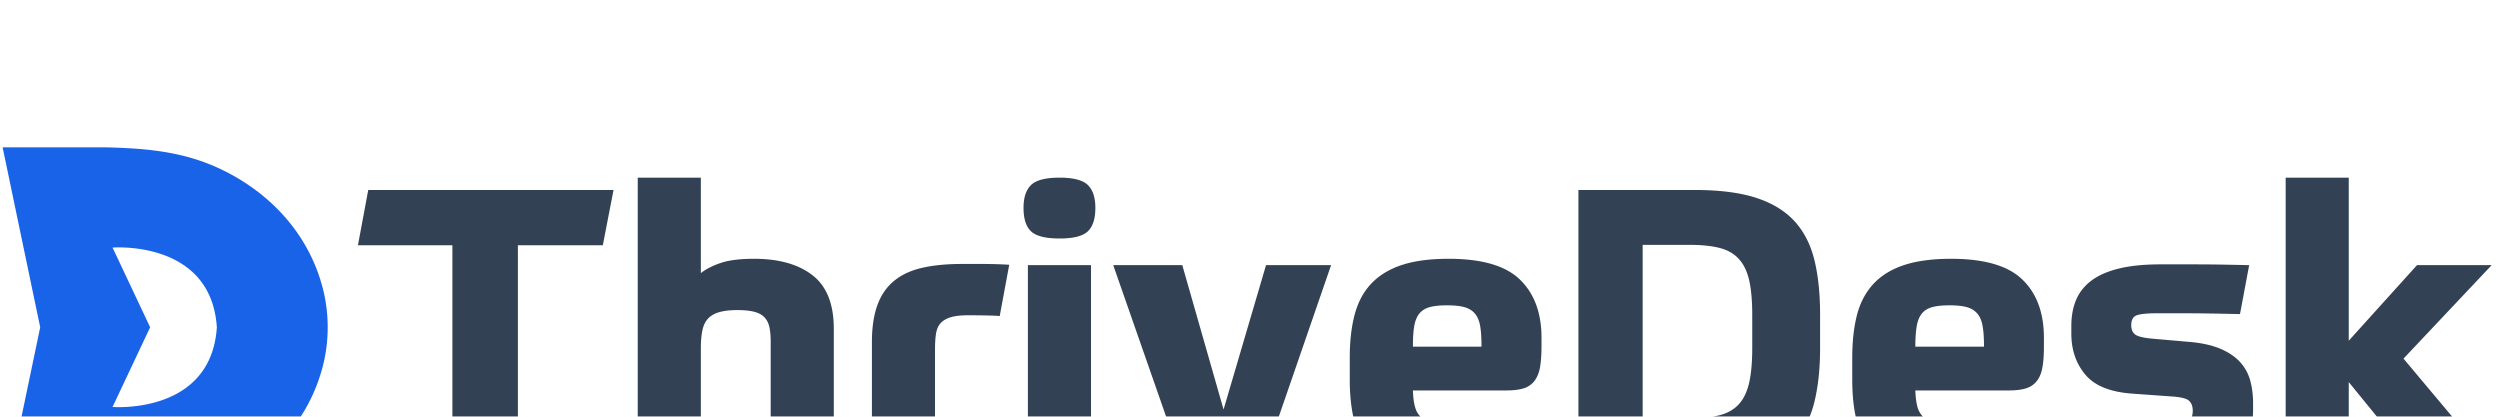<svg xmlns="http://www.w3.org/2000/svg" fill="none" viewBox="0 0 300 50">
	<g filter="url(#a)" transform="translate(-846 -130)">
		<g clip-path="url(#b)">
			<path name="icon" fill="#1963E8" d="m859.507 166.834 4.51-9.561-4.51-9.562s11.831-.96 12.514 9.562c-.683 10.521-12.514 9.561-12.514 9.561Zm25.816-9.561a18.607 18.607 0 0 0-.508-4.354c.143.597.283 1.17-.006-.026a22.089 22.089 0 0 0-.008-.031c-1.506-6.185-5.744-11.27-11.825-14.327-4.594-2.31-9.134-2.728-14.214-2.853h-12.448l4.51 21.591-4.51 21.591h12.448c5.08-.125 9.621-.543 14.214-2.853 6.081-3.057 10.319-8.142 11.825-14.327a22.26 22.26 0 0 0 .008-.031c.289-1.197.15-.624.006-.026a18.62 18.62 0 0 0 .508-4.354"/>
			<path name="text" fill="#334155" d="M908.146 174.779v-27.347h10.192l1.286-6.634H890.19l-1.238 6.634h11.335v27.347h7.859Zm21.956 0v-14.986c0-.859.064-1.583.191-2.171.127-.589.357-1.058.69-1.408.333-.35.786-.605 1.358-.764.571-.159 1.286-.239 2.143-.239.857 0 1.548.072 2.071.215.524.143.929.374 1.215.692.286.318.476.716.572 1.193.095.478.142 1.05.142 1.718v15.75h7.573v-17.325c0-2.959-.849-5.098-2.548-6.419-1.699-1.321-4.04-1.981-7.025-1.981-1.683 0-3.016.167-4.001.501-.984.334-1.778.74-2.381 1.218v-11.455h-7.573v35.461h7.573Zm28.1 0v-14.89c0-.7.04-1.313.119-1.838.08-.525.262-.947.548-1.265.286-.318.69-.557 1.215-.716.524-.159 1.214-.238 2.071-.238.731 0 1.477.007 2.239.023.762.016 1.286.04 1.571.072l1.143-6.157a55.75 55.75 0 0 0-3.024-.095h-2.691c-1.778 0-3.341.151-4.691.453-1.349.302-2.476.82-3.381 1.551-.905.732-1.58 1.703-2.025 2.912-.444 1.209-.667 2.704-.667 4.486v15.702h7.573Zm14.955-28.159c1.651 0 2.778-.286 3.382-.859.603-.572.905-1.511.905-2.816 0-1.241-.302-2.156-.905-2.744-.604-.589-1.731-.883-3.382-.883-1.683 0-2.826.294-3.429.883-.603.588-.905 1.503-.905 2.744 0 1.305.302 2.244.905 2.816.603.573 1.746.859 3.429.859Zm3.763 28.159v-24.961h-7.573v24.961h7.573Zm20.194 0 8.616-24.961h-7.807l-5.096 17.325-4.953-17.325h-8.287l8.716 24.961h8.811Zm26.956.096c1.37 0 2.84-.032 4.43-.096l1.1-5.918c-1.88.032-3.57.048-5.08.048h-4.21c-.92 0-1.68-.055-2.29-.167-.6-.111-1.09-.326-1.45-.644-.37-.319-.62-.732-.76-1.241-.15-.509-.23-1.178-.26-2.005h11.24c.79 0 1.46-.079 2-.238.54-.16.97-.446 1.31-.86.33-.413.56-.954.69-1.622.12-.668.19-1.528.19-2.578v-1.002c0-2.991-.86-5.321-2.58-6.992-1.71-1.671-4.57-2.506-8.57-2.506-2.22 0-4.09.247-5.59.74-1.51.493-2.73 1.233-3.67 2.22-.94.986-1.6 2.219-2 3.698-.4 1.48-.6 3.222-.6 5.227v2.625c0 1.909.19 3.571.55 4.987.37 1.416.99 2.593 1.88 3.532.89.938 2.08 1.638 3.57 2.1 1.5.461 3.37.692 5.62.692h4.48Zm-.29-15.273h-8.23c0-1.018.05-1.845.16-2.482.11-.636.32-1.137.62-1.503.3-.366.72-.621 1.24-.764.52-.143 1.21-.214 2.07-.214.86 0 1.55.071 2.07.214.53.143.95.398 1.27.764.31.366.53.867.64 1.503.11.637.16 1.464.16 2.482Zm25.77 15.177c2.89 0 5.29-.318 7.19-.954 1.91-.636 3.43-1.591 4.58-2.864 1.14-1.272 1.94-2.839 2.4-4.701.46-1.861.69-4.017.69-6.467v-4.057c0-2.513-.23-4.701-.69-6.562-.46-1.861-1.26-3.413-2.4-4.654-1.15-1.241-2.69-2.171-4.62-2.791-1.94-.621-4.37-.931-7.29-.931h-14v33.981h14.14Zm-.76-6.586h-5.67v-20.809h5.67c1.4 0 2.57.12 3.52.358.96.238 1.73.668 2.31 1.288.59.621 1.01 1.472 1.27 2.554.25 1.082.38 2.482.38 4.2v3.961c0 1.719-.13 3.127-.38 4.224-.26 1.098-.68 1.957-1.27 2.578-.58.62-1.35 1.05-2.31 1.288-.95.239-2.12.358-3.52.358Zm35.58 6.682c1.36 0 2.84-.032 4.43-.096l1.09-5.918c-1.87.032-3.56.048-5.07.048h-4.22c-.92 0-1.68-.055-2.28-.167-.61-.111-1.09-.326-1.45-.644-.37-.319-.62-.732-.77-1.241-.14-.509-.23-1.178-.26-2.005h11.24c.8 0 1.46-.079 2-.238.54-.16.98-.446 1.31-.86.34-.413.57-.954.69-1.622.13-.668.19-1.528.19-2.578v-1.002c0-2.991-.85-5.321-2.57-6.992-1.71-1.671-4.57-2.506-8.57-2.506-2.22 0-4.09.247-5.6.74-1.51.493-2.73 1.233-3.67 2.22-.93.986-1.6 2.219-2 3.698-.39 1.48-.59 3.222-.59 5.227v2.625c0 1.909.18 3.571.55 4.987.36 1.416.99 2.593 1.88 3.532.89.938 2.08 1.638 3.57 2.1 1.49.461 3.37.692 5.62.692h4.48Zm-.29-15.273h-8.24c0-1.018.06-1.845.17-2.482.11-.636.32-1.137.62-1.503.3-.366.71-.62 1.24-.763.52-.144 1.21-.215 2.07-.215.85 0 1.55.071 2.07.215.52.143.94.397 1.26.763.32.366.53.867.64 1.503.12.637.17 1.464.17 2.482Zm21.43 15.273c3.75 0 6.5-.621 8.24-1.861 1.75-1.241 2.62-3.182 2.62-5.823v-.812c0-.986-.12-1.901-.35-2.744a5.432 5.432 0 0 0-1.24-2.219c-.59-.637-1.38-1.162-2.36-1.575-.99-.414-2.21-.684-3.67-.812l-4.38-.381c-1.11-.096-1.83-.263-2.14-.502-.32-.238-.48-.612-.48-1.121 0-.636.22-1.034.67-1.193.44-.159 1.24-.239 2.38-.239h3.43c.79 0 1.72.008 2.78.024 1.07.016 2.33.04 3.79.072l1.1-5.871c-1.37-.032-2.58-.056-3.65-.072-.94-.015-1.89-.022-2.83-.023h-4.14c-1.97 0-3.64.166-5.01.501-1.36.334-2.46.819-3.31 1.455-.84.637-1.45 1.408-1.83 2.315-.38.907-.57 1.949-.57 3.126v.907c0 1.941.55 3.58 1.67 4.916 1.11 1.336 2.98 2.1 5.62 2.291l4.66.334c1.11.064 1.83.231 2.15.501.31.271.47.676.47 1.217 0 .7-.23 1.162-.69 1.384-.46.223-1.36.334-2.69.334-1.52 0-3.24-.008-5.14-.023-1.91-.016-3.65-.04-5.24-.072l-1.05 5.87a200.262 200.262 0 0 0 6.26.096h4.93Zm22.34-.096V163.85l8.91 10.929h9.19l-11.53-13.745 10.58-11.216h-8.96l-8.19 9.068v-19.568h-7.57v35.461h7.57Z"/>
		</g>
	</g>
	<defs>
		<clipPath id="b">
			<rect width="1920" height="440" x="36" y="23" fill="#fff" rx="8"/>
		</clipPath>
		<filter id="a" width="1992" height="512" x="0" y="0" color-interpolation-filters="sRGB" filterUnits="userSpaceOnUse">
			<feFlood flood-opacity="0" result="BackgroundImageFix"/>
			<feColorMatrix in="SourceAlpha" result="hardAlpha" values="0 0 0 0 0 0 0 0 0 0 0 0 0 0 0 0 0 0 127 0"/>
			<feMorphology in="SourceAlpha" radius="12" result="effect1_dropShadow_1967_324"/>
			<feOffset dy="13"/>
			<feGaussianBlur stdDeviation="24"/>
			<feColorMatrix values="0 0 0 0 0.008 0 0 0 0 0.431 0 0 0 0 0.471 0 0 0 0.13 0"/>
			<feBlend in2="BackgroundImageFix" result="effect1_dropShadow_1967_324"/>
			<feBlend in="SourceGraphic" in2="effect1_dropShadow_1967_324" result="shape"/>
			<feColorMatrix in="SourceAlpha" result="hardAlpha" values="0 0 0 0 0 0 0 0 0 0 0 0 0 0 0 0 0 0 127 0"/>
			<feOffset dy="-1"/>
			<feGaussianBlur stdDeviation="2"/>
			<feComposite in2="hardAlpha" k2="-1" k3="1" operator="arithmetic"/>
			<feColorMatrix values="0 0 0 0 1 0 0 0 0 1 0 0 0 0 1 0 0 0 0.25 0"/>
			<feBlend in2="shape" result="effect2_innerShadow_1967_324"/>
		</filter>
	</defs>
</svg>
